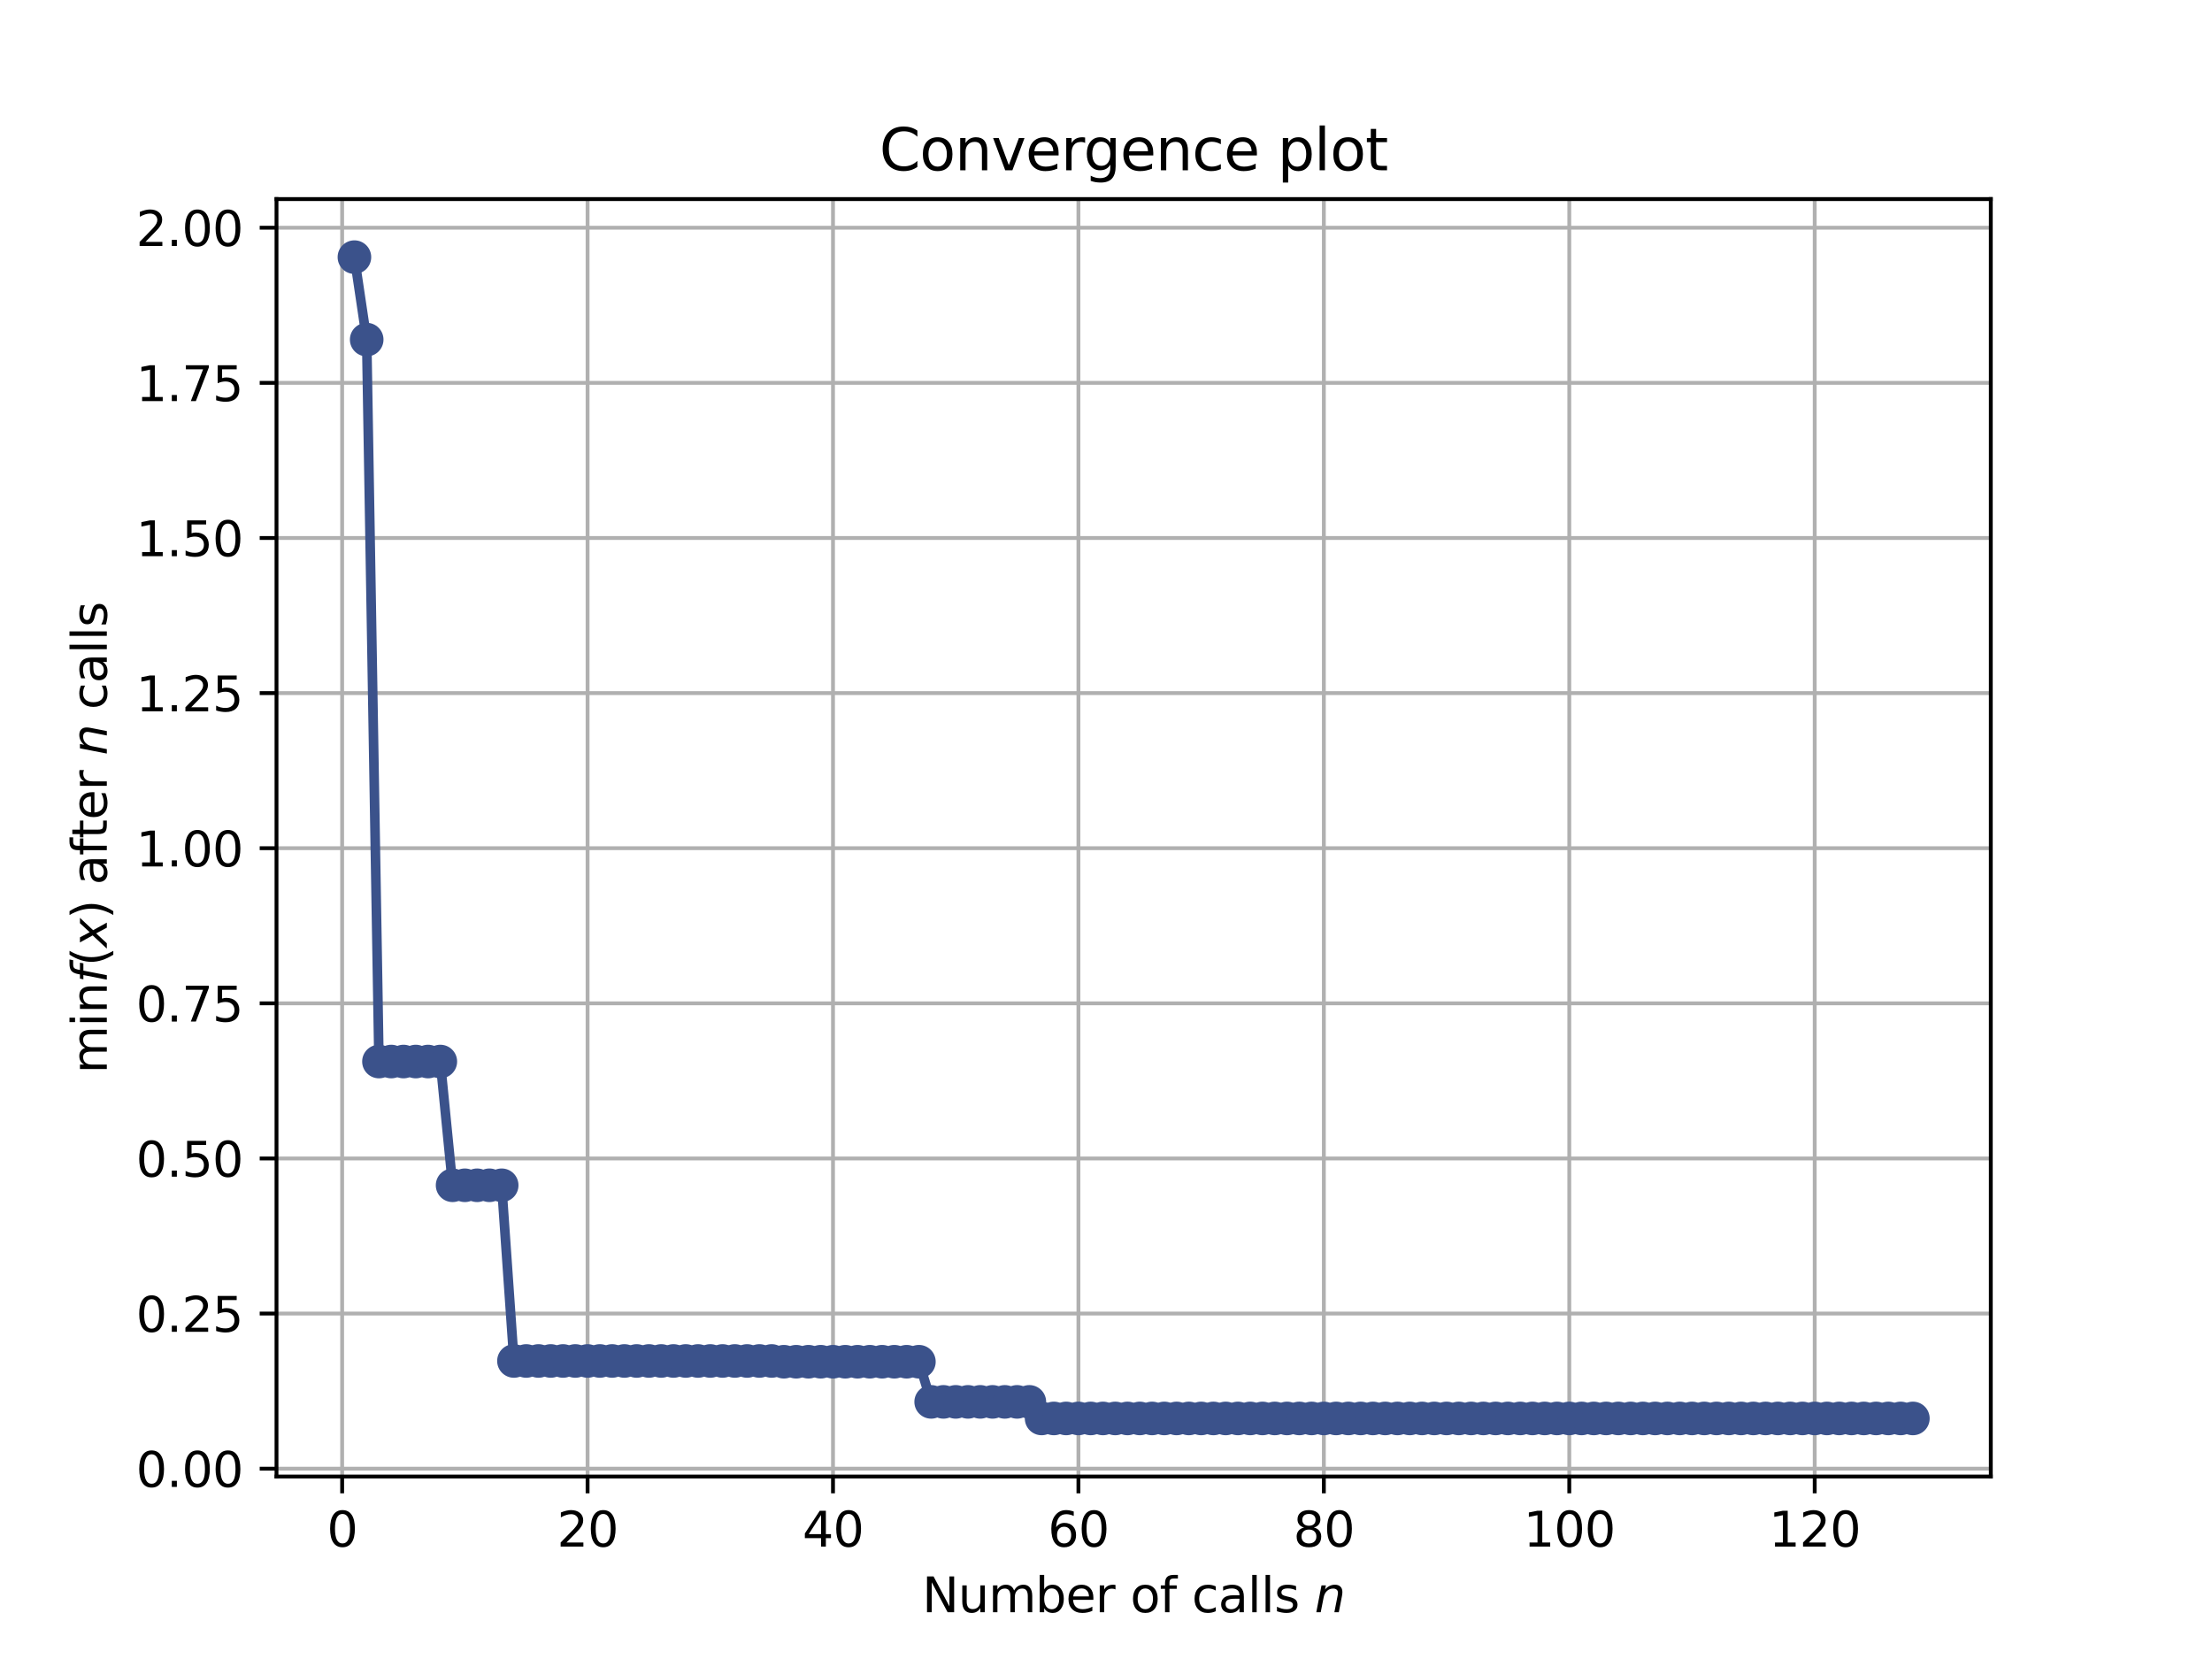<?xml version="1.0" encoding="utf-8" standalone="no"?>
<!DOCTYPE svg PUBLIC "-//W3C//DTD SVG 1.1//EN"
  "http://www.w3.org/Graphics/SVG/1.1/DTD/svg11.dtd">
<svg height="345.6pt" version="1.1" viewBox="0 0 460.8 345.6" width="460.8pt" xmlns="http://www.w3.org/2000/svg" xmlns:xlink="http://www.w3.org/1999/xlink">
 <defs>
  <style type="text/css">*{stroke-linecap:butt;stroke-linejoin:round;}</style>
 </defs>
 <g id="figure_1">
  <g id="patch_1">
   <path d="M 0 345.6 
L 460.8 345.6 
L 460.8 0 
L 0 0 
z
" style="fill:#ffffff;"/>
  </g>
  <g id="axes_1">
   <g id="patch_2">
    <path d="M 57.6 307.584 
L 414.72 307.584 
L 414.72 41.472 
L 57.6 41.472 
z
" style="fill:#ffffff;"/>
   </g>
   <g id="matplotlib.axis_1">
    <g id="xtick_1">
     <g id="line2d_1">
      <path clip-path="url(#p0d6ffdd5d0)" d="M 71.276 307.584 
L 71.276 41.472 
" style="fill:none;stroke:#b0b0b0;stroke-linecap:square;stroke-width:0.8;"/>
     </g>
     <g id="line2d_2">
      <defs>
       <path d="M 0 0 
L 0 3.5 
" id="m3cf895110b" style="stroke:#000000;stroke-width:0.8;"/>
      </defs>
      <g>
       <use style="stroke:#000000;stroke-width:0.8;" x="71.276" xlink:href="#m3cf895110b" y="307.584"/>
      </g>
     </g>
     <g id="text_1">
      <!-- 0 -->
      <g transform="translate(68.095 322.182)scale(0.1 -0.1)">
       <defs>
        <path d="M 2034 4250 
Q 1547 4250 1301 3770 
Q 1056 3291 1056 2328 
Q 1056 1369 1301 889 
Q 1547 409 2034 409 
Q 2525 409 2770 889 
Q 3016 1369 3016 2328 
Q 3016 3291 2770 3770 
Q 2525 4250 2034 4250 
z
M 2034 4750 
Q 2819 4750 3233 4129 
Q 3647 3509 3647 2328 
Q 3647 1150 3233 529 
Q 2819 -91 2034 -91 
Q 1250 -91 836 529 
Q 422 1150 422 2328 
Q 422 3509 836 4129 
Q 1250 4750 2034 4750 
z
" id="DejaVuSans-30" transform="scale(0.016)"/>
       </defs>
       <use xlink:href="#DejaVuSans-30"/>
      </g>
     </g>
    </g>
    <g id="xtick_2">
     <g id="line2d_3">
      <path clip-path="url(#p0d6ffdd5d0)" d="M 122.403 307.584 
L 122.403 41.472 
" style="fill:none;stroke:#b0b0b0;stroke-linecap:square;stroke-width:0.8;"/>
     </g>
     <g id="line2d_4">
      <g>
       <use style="stroke:#000000;stroke-width:0.8;" x="122.403" xlink:href="#m3cf895110b" y="307.584"/>
      </g>
     </g>
     <g id="text_2">
      <!-- 20 -->
      <g transform="translate(116.041 322.182)scale(0.1 -0.1)">
       <defs>
        <path d="M 1228 531 
L 3431 531 
L 3431 0 
L 469 0 
L 469 531 
Q 828 903 1448 1529 
Q 2069 2156 2228 2338 
Q 2531 2678 2651 2914 
Q 2772 3150 2772 3378 
Q 2772 3750 2511 3984 
Q 2250 4219 1831 4219 
Q 1534 4219 1204 4116 
Q 875 4013 500 3803 
L 500 4441 
Q 881 4594 1212 4672 
Q 1544 4750 1819 4750 
Q 2544 4750 2975 4387 
Q 3406 4025 3406 3419 
Q 3406 3131 3298 2873 
Q 3191 2616 2906 2266 
Q 2828 2175 2409 1742 
Q 1991 1309 1228 531 
z
" id="DejaVuSans-32" transform="scale(0.016)"/>
       </defs>
       <use xlink:href="#DejaVuSans-32"/>
       <use x="63.623" xlink:href="#DejaVuSans-30"/>
      </g>
     </g>
    </g>
    <g id="xtick_3">
     <g id="line2d_5">
      <path clip-path="url(#p0d6ffdd5d0)" d="M 173.53 307.584 
L 173.53 41.472 
" style="fill:none;stroke:#b0b0b0;stroke-linecap:square;stroke-width:0.8;"/>
     </g>
     <g id="line2d_6">
      <g>
       <use style="stroke:#000000;stroke-width:0.8;" x="173.53" xlink:href="#m3cf895110b" y="307.584"/>
      </g>
     </g>
     <g id="text_3">
      <!-- 40 -->
      <g transform="translate(167.167 322.182)scale(0.1 -0.1)">
       <defs>
        <path d="M 2419 4116 
L 825 1625 
L 2419 1625 
L 2419 4116 
z
M 2253 4666 
L 3047 4666 
L 3047 1625 
L 3713 1625 
L 3713 1100 
L 3047 1100 
L 3047 0 
L 2419 0 
L 2419 1100 
L 313 1100 
L 313 1709 
L 2253 4666 
z
" id="DejaVuSans-34" transform="scale(0.016)"/>
       </defs>
       <use xlink:href="#DejaVuSans-34"/>
       <use x="63.623" xlink:href="#DejaVuSans-30"/>
      </g>
     </g>
    </g>
    <g id="xtick_4">
     <g id="line2d_7">
      <path clip-path="url(#p0d6ffdd5d0)" d="M 224.656 307.584 
L 224.656 41.472 
" style="fill:none;stroke:#b0b0b0;stroke-linecap:square;stroke-width:0.8;"/>
     </g>
     <g id="line2d_8">
      <g>
       <use style="stroke:#000000;stroke-width:0.8;" x="224.656" xlink:href="#m3cf895110b" y="307.584"/>
      </g>
     </g>
     <g id="text_4">
      <!-- 60 -->
      <g transform="translate(218.294 322.182)scale(0.1 -0.1)">
       <defs>
        <path d="M 2113 2584 
Q 1688 2584 1439 2293 
Q 1191 2003 1191 1497 
Q 1191 994 1439 701 
Q 1688 409 2113 409 
Q 2538 409 2786 701 
Q 3034 994 3034 1497 
Q 3034 2003 2786 2293 
Q 2538 2584 2113 2584 
z
M 3366 4563 
L 3366 3988 
Q 3128 4100 2886 4159 
Q 2644 4219 2406 4219 
Q 1781 4219 1451 3797 
Q 1122 3375 1075 2522 
Q 1259 2794 1537 2939 
Q 1816 3084 2150 3084 
Q 2853 3084 3261 2657 
Q 3669 2231 3669 1497 
Q 3669 778 3244 343 
Q 2819 -91 2113 -91 
Q 1303 -91 875 529 
Q 447 1150 447 2328 
Q 447 3434 972 4092 
Q 1497 4750 2381 4750 
Q 2619 4750 2861 4703 
Q 3103 4656 3366 4563 
z
" id="DejaVuSans-36" transform="scale(0.016)"/>
       </defs>
       <use xlink:href="#DejaVuSans-36"/>
       <use x="63.623" xlink:href="#DejaVuSans-30"/>
      </g>
     </g>
    </g>
    <g id="xtick_5">
     <g id="line2d_9">
      <path clip-path="url(#p0d6ffdd5d0)" d="M 275.783 307.584 
L 275.783 41.472 
" style="fill:none;stroke:#b0b0b0;stroke-linecap:square;stroke-width:0.8;"/>
     </g>
     <g id="line2d_10">
      <g>
       <use style="stroke:#000000;stroke-width:0.8;" x="275.783" xlink:href="#m3cf895110b" y="307.584"/>
      </g>
     </g>
     <g id="text_5">
      <!-- 80 -->
      <g transform="translate(269.421 322.182)scale(0.1 -0.1)">
       <defs>
        <path d="M 2034 2216 
Q 1584 2216 1326 1975 
Q 1069 1734 1069 1313 
Q 1069 891 1326 650 
Q 1584 409 2034 409 
Q 2484 409 2743 651 
Q 3003 894 3003 1313 
Q 3003 1734 2745 1975 
Q 2488 2216 2034 2216 
z
M 1403 2484 
Q 997 2584 770 2862 
Q 544 3141 544 3541 
Q 544 4100 942 4425 
Q 1341 4750 2034 4750 
Q 2731 4750 3128 4425 
Q 3525 4100 3525 3541 
Q 3525 3141 3298 2862 
Q 3072 2584 2669 2484 
Q 3125 2378 3379 2068 
Q 3634 1759 3634 1313 
Q 3634 634 3220 271 
Q 2806 -91 2034 -91 
Q 1263 -91 848 271 
Q 434 634 434 1313 
Q 434 1759 690 2068 
Q 947 2378 1403 2484 
z
M 1172 3481 
Q 1172 3119 1398 2916 
Q 1625 2713 2034 2713 
Q 2441 2713 2670 2916 
Q 2900 3119 2900 3481 
Q 2900 3844 2670 4047 
Q 2441 4250 2034 4250 
Q 1625 4250 1398 4047 
Q 1172 3844 1172 3481 
z
" id="DejaVuSans-38" transform="scale(0.016)"/>
       </defs>
       <use xlink:href="#DejaVuSans-38"/>
       <use x="63.623" xlink:href="#DejaVuSans-30"/>
      </g>
     </g>
    </g>
    <g id="xtick_6">
     <g id="line2d_11">
      <path clip-path="url(#p0d6ffdd5d0)" d="M 326.91 307.584 
L 326.91 41.472 
" style="fill:none;stroke:#b0b0b0;stroke-linecap:square;stroke-width:0.8;"/>
     </g>
     <g id="line2d_12">
      <g>
       <use style="stroke:#000000;stroke-width:0.8;" x="326.91" xlink:href="#m3cf895110b" y="307.584"/>
      </g>
     </g>
     <g id="text_6">
      <!-- 100 -->
      <g transform="translate(317.366 322.182)scale(0.1 -0.1)">
       <defs>
        <path d="M 794 531 
L 1825 531 
L 1825 4091 
L 703 3866 
L 703 4441 
L 1819 4666 
L 2450 4666 
L 2450 531 
L 3481 531 
L 3481 0 
L 794 0 
L 794 531 
z
" id="DejaVuSans-31" transform="scale(0.016)"/>
       </defs>
       <use xlink:href="#DejaVuSans-31"/>
       <use x="63.623" xlink:href="#DejaVuSans-30"/>
       <use x="127.246" xlink:href="#DejaVuSans-30"/>
      </g>
     </g>
    </g>
    <g id="xtick_7">
     <g id="line2d_13">
      <path clip-path="url(#p0d6ffdd5d0)" d="M 378.037 307.584 
L 378.037 41.472 
" style="fill:none;stroke:#b0b0b0;stroke-linecap:square;stroke-width:0.8;"/>
     </g>
     <g id="line2d_14">
      <g>
       <use style="stroke:#000000;stroke-width:0.8;" x="378.037" xlink:href="#m3cf895110b" y="307.584"/>
      </g>
     </g>
     <g id="text_7">
      <!-- 120 -->
      <g transform="translate(368.493 322.182)scale(0.1 -0.1)">
       <use xlink:href="#DejaVuSans-31"/>
       <use x="63.623" xlink:href="#DejaVuSans-32"/>
       <use x="127.246" xlink:href="#DejaVuSans-30"/>
      </g>
     </g>
    </g>
    <g id="text_8">
     <!-- Number of calls $n$ -->
     <g transform="translate(192.11 335.861)scale(0.1 -0.1)">
      <defs>
       <path d="M 628 4666 
L 1478 4666 
L 3547 763 
L 3547 4666 
L 4159 4666 
L 4159 0 
L 3309 0 
L 1241 3903 
L 1241 0 
L 628 0 
L 628 4666 
z
" id="DejaVuSans-4e" transform="scale(0.016)"/>
       <path d="M 544 1381 
L 544 3500 
L 1119 3500 
L 1119 1403 
Q 1119 906 1312 657 
Q 1506 409 1894 409 
Q 2359 409 2629 706 
Q 2900 1003 2900 1516 
L 2900 3500 
L 3475 3500 
L 3475 0 
L 2900 0 
L 2900 538 
Q 2691 219 2414 64 
Q 2138 -91 1772 -91 
Q 1169 -91 856 284 
Q 544 659 544 1381 
z
M 1991 3584 
L 1991 3584 
z
" id="DejaVuSans-75" transform="scale(0.016)"/>
       <path d="M 3328 2828 
Q 3544 3216 3844 3400 
Q 4144 3584 4550 3584 
Q 5097 3584 5394 3201 
Q 5691 2819 5691 2113 
L 5691 0 
L 5113 0 
L 5113 2094 
Q 5113 2597 4934 2840 
Q 4756 3084 4391 3084 
Q 3944 3084 3684 2787 
Q 3425 2491 3425 1978 
L 3425 0 
L 2847 0 
L 2847 2094 
Q 2847 2600 2669 2842 
Q 2491 3084 2119 3084 
Q 1678 3084 1418 2786 
Q 1159 2488 1159 1978 
L 1159 0 
L 581 0 
L 581 3500 
L 1159 3500 
L 1159 2956 
Q 1356 3278 1631 3431 
Q 1906 3584 2284 3584 
Q 2666 3584 2933 3390 
Q 3200 3197 3328 2828 
z
" id="DejaVuSans-6d" transform="scale(0.016)"/>
       <path d="M 3116 1747 
Q 3116 2381 2855 2742 
Q 2594 3103 2138 3103 
Q 1681 3103 1420 2742 
Q 1159 2381 1159 1747 
Q 1159 1113 1420 752 
Q 1681 391 2138 391 
Q 2594 391 2855 752 
Q 3116 1113 3116 1747 
z
M 1159 2969 
Q 1341 3281 1617 3432 
Q 1894 3584 2278 3584 
Q 2916 3584 3314 3078 
Q 3713 2572 3713 1747 
Q 3713 922 3314 415 
Q 2916 -91 2278 -91 
Q 1894 -91 1617 61 
Q 1341 213 1159 525 
L 1159 0 
L 581 0 
L 581 4863 
L 1159 4863 
L 1159 2969 
z
" id="DejaVuSans-62" transform="scale(0.016)"/>
       <path d="M 3597 1894 
L 3597 1613 
L 953 1613 
Q 991 1019 1311 708 
Q 1631 397 2203 397 
Q 2534 397 2845 478 
Q 3156 559 3463 722 
L 3463 178 
Q 3153 47 2828 -22 
Q 2503 -91 2169 -91 
Q 1331 -91 842 396 
Q 353 884 353 1716 
Q 353 2575 817 3079 
Q 1281 3584 2069 3584 
Q 2775 3584 3186 3129 
Q 3597 2675 3597 1894 
z
M 3022 2063 
Q 3016 2534 2758 2815 
Q 2500 3097 2075 3097 
Q 1594 3097 1305 2825 
Q 1016 2553 972 2059 
L 3022 2063 
z
" id="DejaVuSans-65" transform="scale(0.016)"/>
       <path d="M 2631 2963 
Q 2534 3019 2420 3045 
Q 2306 3072 2169 3072 
Q 1681 3072 1420 2755 
Q 1159 2438 1159 1844 
L 1159 0 
L 581 0 
L 581 3500 
L 1159 3500 
L 1159 2956 
Q 1341 3275 1631 3429 
Q 1922 3584 2338 3584 
Q 2397 3584 2469 3576 
Q 2541 3569 2628 3553 
L 2631 2963 
z
" id="DejaVuSans-72" transform="scale(0.016)"/>
       <path id="DejaVuSans-20" transform="scale(0.016)"/>
       <path d="M 1959 3097 
Q 1497 3097 1228 2736 
Q 959 2375 959 1747 
Q 959 1119 1226 758 
Q 1494 397 1959 397 
Q 2419 397 2687 759 
Q 2956 1122 2956 1747 
Q 2956 2369 2687 2733 
Q 2419 3097 1959 3097 
z
M 1959 3584 
Q 2709 3584 3137 3096 
Q 3566 2609 3566 1747 
Q 3566 888 3137 398 
Q 2709 -91 1959 -91 
Q 1206 -91 779 398 
Q 353 888 353 1747 
Q 353 2609 779 3096 
Q 1206 3584 1959 3584 
z
" id="DejaVuSans-6f" transform="scale(0.016)"/>
       <path d="M 2375 4863 
L 2375 4384 
L 1825 4384 
Q 1516 4384 1395 4259 
Q 1275 4134 1275 3809 
L 1275 3500 
L 2222 3500 
L 2222 3053 
L 1275 3053 
L 1275 0 
L 697 0 
L 697 3053 
L 147 3053 
L 147 3500 
L 697 3500 
L 697 3744 
Q 697 4328 969 4595 
Q 1241 4863 1831 4863 
L 2375 4863 
z
" id="DejaVuSans-66" transform="scale(0.016)"/>
       <path d="M 3122 3366 
L 3122 2828 
Q 2878 2963 2633 3030 
Q 2388 3097 2138 3097 
Q 1578 3097 1268 2742 
Q 959 2388 959 1747 
Q 959 1106 1268 751 
Q 1578 397 2138 397 
Q 2388 397 2633 464 
Q 2878 531 3122 666 
L 3122 134 
Q 2881 22 2623 -34 
Q 2366 -91 2075 -91 
Q 1284 -91 818 406 
Q 353 903 353 1747 
Q 353 2603 823 3093 
Q 1294 3584 2113 3584 
Q 2378 3584 2631 3529 
Q 2884 3475 3122 3366 
z
" id="DejaVuSans-63" transform="scale(0.016)"/>
       <path d="M 2194 1759 
Q 1497 1759 1228 1600 
Q 959 1441 959 1056 
Q 959 750 1161 570 
Q 1363 391 1709 391 
Q 2188 391 2477 730 
Q 2766 1069 2766 1631 
L 2766 1759 
L 2194 1759 
z
M 3341 1997 
L 3341 0 
L 2766 0 
L 2766 531 
Q 2569 213 2275 61 
Q 1981 -91 1556 -91 
Q 1019 -91 701 211 
Q 384 513 384 1019 
Q 384 1609 779 1909 
Q 1175 2209 1959 2209 
L 2766 2209 
L 2766 2266 
Q 2766 2663 2505 2880 
Q 2244 3097 1772 3097 
Q 1472 3097 1187 3025 
Q 903 2953 641 2809 
L 641 3341 
Q 956 3463 1253 3523 
Q 1550 3584 1831 3584 
Q 2591 3584 2966 3190 
Q 3341 2797 3341 1997 
z
" id="DejaVuSans-61" transform="scale(0.016)"/>
       <path d="M 603 4863 
L 1178 4863 
L 1178 0 
L 603 0 
L 603 4863 
z
" id="DejaVuSans-6c" transform="scale(0.016)"/>
       <path d="M 2834 3397 
L 2834 2853 
Q 2591 2978 2328 3040 
Q 2066 3103 1784 3103 
Q 1356 3103 1142 2972 
Q 928 2841 928 2578 
Q 928 2378 1081 2264 
Q 1234 2150 1697 2047 
L 1894 2003 
Q 2506 1872 2764 1633 
Q 3022 1394 3022 966 
Q 3022 478 2636 193 
Q 2250 -91 1575 -91 
Q 1294 -91 989 -36 
Q 684 19 347 128 
L 347 722 
Q 666 556 975 473 
Q 1284 391 1588 391 
Q 1994 391 2212 530 
Q 2431 669 2431 922 
Q 2431 1156 2273 1281 
Q 2116 1406 1581 1522 
L 1381 1569 
Q 847 1681 609 1914 
Q 372 2147 372 2553 
Q 372 3047 722 3315 
Q 1072 3584 1716 3584 
Q 2034 3584 2315 3537 
Q 2597 3491 2834 3397 
z
" id="DejaVuSans-73" transform="scale(0.016)"/>
       <path d="M 3566 2113 
L 3156 0 
L 2578 0 
L 2988 2091 
Q 3016 2238 3031 2350 
Q 3047 2463 3047 2528 
Q 3047 2791 2881 2937 
Q 2716 3084 2419 3084 
Q 1956 3084 1622 2776 
Q 1288 2469 1184 1941 
L 800 0 
L 225 0 
L 903 3500 
L 1478 3500 
L 1363 2950 
Q 1603 3253 1940 3418 
Q 2278 3584 2650 3584 
Q 3113 3584 3367 3334 
Q 3622 3084 3622 2631 
Q 3622 2519 3608 2391 
Q 3594 2263 3566 2113 
z
" id="DejaVuSans-Oblique-6e" transform="scale(0.016)"/>
      </defs>
      <use transform="translate(0 0.016)" xlink:href="#DejaVuSans-4e"/>
      <use transform="translate(74.805 0.016)" xlink:href="#DejaVuSans-75"/>
      <use transform="translate(138.184 0.016)" xlink:href="#DejaVuSans-6d"/>
      <use transform="translate(235.596 0.016)" xlink:href="#DejaVuSans-62"/>
      <use transform="translate(299.072 0.016)" xlink:href="#DejaVuSans-65"/>
      <use transform="translate(360.596 0.016)" xlink:href="#DejaVuSans-72"/>
      <use transform="translate(401.709 0.016)" xlink:href="#DejaVuSans-20"/>
      <use transform="translate(433.496 0.016)" xlink:href="#DejaVuSans-6f"/>
      <use transform="translate(494.678 0.016)" xlink:href="#DejaVuSans-66"/>
      <use transform="translate(529.883 0.016)" xlink:href="#DejaVuSans-20"/>
      <use transform="translate(561.67 0.016)" xlink:href="#DejaVuSans-63"/>
      <use transform="translate(616.65 0.016)" xlink:href="#DejaVuSans-61"/>
      <use transform="translate(677.93 0.016)" xlink:href="#DejaVuSans-6c"/>
      <use transform="translate(705.713 0.016)" xlink:href="#DejaVuSans-6c"/>
      <use transform="translate(733.496 0.016)" xlink:href="#DejaVuSans-73"/>
      <use transform="translate(785.596 0.016)" xlink:href="#DejaVuSans-20"/>
      <use transform="translate(817.383 0.016)" xlink:href="#DejaVuSans-Oblique-6e"/>
     </g>
    </g>
   </g>
   <g id="matplotlib.axis_2">
    <g id="ytick_1">
     <g id="line2d_15">
      <path clip-path="url(#p0d6ffdd5d0)" d="M 57.6 305.953 
L 414.72 305.953 
" style="fill:none;stroke:#b0b0b0;stroke-linecap:square;stroke-width:0.8;"/>
     </g>
     <g id="line2d_16">
      <defs>
       <path d="M 0 0 
L -3.5 0 
" id="mc008fe926c" style="stroke:#000000;stroke-width:0.8;"/>
      </defs>
      <g>
       <use style="stroke:#000000;stroke-width:0.8;" x="57.6" xlink:href="#mc008fe926c" y="305.953"/>
      </g>
     </g>
     <g id="text_9">
      <!-- 0.00 -->
      <g transform="translate(28.334 309.752)scale(0.1 -0.1)">
       <defs>
        <path d="M 684 794 
L 1344 794 
L 1344 0 
L 684 0 
L 684 794 
z
" id="DejaVuSans-2e" transform="scale(0.016)"/>
       </defs>
       <use xlink:href="#DejaVuSans-30"/>
       <use x="63.623" xlink:href="#DejaVuSans-2e"/>
       <use x="95.41" xlink:href="#DejaVuSans-30"/>
       <use x="159.033" xlink:href="#DejaVuSans-30"/>
      </g>
     </g>
    </g>
    <g id="ytick_2">
     <g id="line2d_17">
      <path clip-path="url(#p0d6ffdd5d0)" d="M 57.6 273.639 
L 414.72 273.639 
" style="fill:none;stroke:#b0b0b0;stroke-linecap:square;stroke-width:0.8;"/>
     </g>
     <g id="line2d_18">
      <g>
       <use style="stroke:#000000;stroke-width:0.8;" x="57.6" xlink:href="#mc008fe926c" y="273.639"/>
      </g>
     </g>
     <g id="text_10">
      <!-- 0.25 -->
      <g transform="translate(28.334 277.438)scale(0.1 -0.1)">
       <defs>
        <path d="M 691 4666 
L 3169 4666 
L 3169 4134 
L 1269 4134 
L 1269 2991 
Q 1406 3038 1543 3061 
Q 1681 3084 1819 3084 
Q 2600 3084 3056 2656 
Q 3513 2228 3513 1497 
Q 3513 744 3044 326 
Q 2575 -91 1722 -91 
Q 1428 -91 1123 -41 
Q 819 9 494 109 
L 494 744 
Q 775 591 1075 516 
Q 1375 441 1709 441 
Q 2250 441 2565 725 
Q 2881 1009 2881 1497 
Q 2881 1984 2565 2268 
Q 2250 2553 1709 2553 
Q 1456 2553 1204 2497 
Q 953 2441 691 2322 
L 691 4666 
z
" id="DejaVuSans-35" transform="scale(0.016)"/>
       </defs>
       <use xlink:href="#DejaVuSans-30"/>
       <use x="63.623" xlink:href="#DejaVuSans-2e"/>
       <use x="95.41" xlink:href="#DejaVuSans-32"/>
       <use x="159.033" xlink:href="#DejaVuSans-35"/>
      </g>
     </g>
    </g>
    <g id="ytick_3">
     <g id="line2d_19">
      <path clip-path="url(#p0d6ffdd5d0)" d="M 57.6 241.325 
L 414.72 241.325 
" style="fill:none;stroke:#b0b0b0;stroke-linecap:square;stroke-width:0.8;"/>
     </g>
     <g id="line2d_20">
      <g>
       <use style="stroke:#000000;stroke-width:0.8;" x="57.6" xlink:href="#mc008fe926c" y="241.325"/>
      </g>
     </g>
     <g id="text_11">
      <!-- 0.50 -->
      <g transform="translate(28.334 245.124)scale(0.1 -0.1)">
       <use xlink:href="#DejaVuSans-30"/>
       <use x="63.623" xlink:href="#DejaVuSans-2e"/>
       <use x="95.41" xlink:href="#DejaVuSans-35"/>
       <use x="159.033" xlink:href="#DejaVuSans-30"/>
      </g>
     </g>
    </g>
    <g id="ytick_4">
     <g id="line2d_21">
      <path clip-path="url(#p0d6ffdd5d0)" d="M 57.6 209.011 
L 414.72 209.011 
" style="fill:none;stroke:#b0b0b0;stroke-linecap:square;stroke-width:0.8;"/>
     </g>
     <g id="line2d_22">
      <g>
       <use style="stroke:#000000;stroke-width:0.8;" x="57.6" xlink:href="#mc008fe926c" y="209.011"/>
      </g>
     </g>
     <g id="text_12">
      <!-- 0.75 -->
      <g transform="translate(28.334 212.81)scale(0.1 -0.1)">
       <defs>
        <path d="M 525 4666 
L 3525 4666 
L 3525 4397 
L 1831 0 
L 1172 0 
L 2766 4134 
L 525 4134 
L 525 4666 
z
" id="DejaVuSans-37" transform="scale(0.016)"/>
       </defs>
       <use xlink:href="#DejaVuSans-30"/>
       <use x="63.623" xlink:href="#DejaVuSans-2e"/>
       <use x="95.41" xlink:href="#DejaVuSans-37"/>
       <use x="159.033" xlink:href="#DejaVuSans-35"/>
      </g>
     </g>
    </g>
    <g id="ytick_5">
     <g id="line2d_23">
      <path clip-path="url(#p0d6ffdd5d0)" d="M 57.6 176.697 
L 414.72 176.697 
" style="fill:none;stroke:#b0b0b0;stroke-linecap:square;stroke-width:0.8;"/>
     </g>
     <g id="line2d_24">
      <g>
       <use style="stroke:#000000;stroke-width:0.8;" x="57.6" xlink:href="#mc008fe926c" y="176.697"/>
      </g>
     </g>
     <g id="text_13">
      <!-- 1.00 -->
      <g transform="translate(28.334 180.496)scale(0.1 -0.1)">
       <use xlink:href="#DejaVuSans-31"/>
       <use x="63.623" xlink:href="#DejaVuSans-2e"/>
       <use x="95.41" xlink:href="#DejaVuSans-30"/>
       <use x="159.033" xlink:href="#DejaVuSans-30"/>
      </g>
     </g>
    </g>
    <g id="ytick_6">
     <g id="line2d_25">
      <path clip-path="url(#p0d6ffdd5d0)" d="M 57.6 144.383 
L 414.72 144.383 
" style="fill:none;stroke:#b0b0b0;stroke-linecap:square;stroke-width:0.8;"/>
     </g>
     <g id="line2d_26">
      <g>
       <use style="stroke:#000000;stroke-width:0.8;" x="57.6" xlink:href="#mc008fe926c" y="144.383"/>
      </g>
     </g>
     <g id="text_14">
      <!-- 1.25 -->
      <g transform="translate(28.334 148.182)scale(0.1 -0.1)">
       <use xlink:href="#DejaVuSans-31"/>
       <use x="63.623" xlink:href="#DejaVuSans-2e"/>
       <use x="95.41" xlink:href="#DejaVuSans-32"/>
       <use x="159.033" xlink:href="#DejaVuSans-35"/>
      </g>
     </g>
    </g>
    <g id="ytick_7">
     <g id="line2d_27">
      <path clip-path="url(#p0d6ffdd5d0)" d="M 57.6 112.068 
L 414.72 112.068 
" style="fill:none;stroke:#b0b0b0;stroke-linecap:square;stroke-width:0.8;"/>
     </g>
     <g id="line2d_28">
      <g>
       <use style="stroke:#000000;stroke-width:0.8;" x="57.6" xlink:href="#mc008fe926c" y="112.068"/>
      </g>
     </g>
     <g id="text_15">
      <!-- 1.50 -->
      <g transform="translate(28.334 115.868)scale(0.1 -0.1)">
       <use xlink:href="#DejaVuSans-31"/>
       <use x="63.623" xlink:href="#DejaVuSans-2e"/>
       <use x="95.41" xlink:href="#DejaVuSans-35"/>
       <use x="159.033" xlink:href="#DejaVuSans-30"/>
      </g>
     </g>
    </g>
    <g id="ytick_8">
     <g id="line2d_29">
      <path clip-path="url(#p0d6ffdd5d0)" d="M 57.6 79.754 
L 414.72 79.754 
" style="fill:none;stroke:#b0b0b0;stroke-linecap:square;stroke-width:0.8;"/>
     </g>
     <g id="line2d_30">
      <g>
       <use style="stroke:#000000;stroke-width:0.8;" x="57.6" xlink:href="#mc008fe926c" y="79.754"/>
      </g>
     </g>
     <g id="text_16">
      <!-- 1.75 -->
      <g transform="translate(28.334 83.554)scale(0.1 -0.1)">
       <use xlink:href="#DejaVuSans-31"/>
       <use x="63.623" xlink:href="#DejaVuSans-2e"/>
       <use x="95.41" xlink:href="#DejaVuSans-37"/>
       <use x="159.033" xlink:href="#DejaVuSans-35"/>
      </g>
     </g>
    </g>
    <g id="ytick_9">
     <g id="line2d_31">
      <path clip-path="url(#p0d6ffdd5d0)" d="M 57.6 47.44 
L 414.72 47.44 
" style="fill:none;stroke:#b0b0b0;stroke-linecap:square;stroke-width:0.8;"/>
     </g>
     <g id="line2d_32">
      <g>
       <use style="stroke:#000000;stroke-width:0.8;" x="57.6" xlink:href="#mc008fe926c" y="47.44"/>
      </g>
     </g>
     <g id="text_17">
      <!-- 2.00 -->
      <g transform="translate(28.334 51.239)scale(0.1 -0.1)">
       <use xlink:href="#DejaVuSans-32"/>
       <use x="63.623" xlink:href="#DejaVuSans-2e"/>
       <use x="95.41" xlink:href="#DejaVuSans-30"/>
       <use x="159.033" xlink:href="#DejaVuSans-30"/>
      </g>
     </g>
    </g>
    <g id="text_18">
     <!-- $\min f(x)$ after $n$ calls -->
     <g transform="translate(22.255 223.628)rotate(-90)scale(0.1 -0.1)">
      <defs>
       <path d="M 603 3500 
L 1178 3500 
L 1178 0 
L 603 0 
L 603 3500 
z
M 603 4863 
L 1178 4863 
L 1178 4134 
L 603 4134 
L 603 4863 
z
" id="DejaVuSans-69" transform="scale(0.016)"/>
       <path d="M 3513 2113 
L 3513 0 
L 2938 0 
L 2938 2094 
Q 2938 2591 2744 2837 
Q 2550 3084 2163 3084 
Q 1697 3084 1428 2787 
Q 1159 2491 1159 1978 
L 1159 0 
L 581 0 
L 581 3500 
L 1159 3500 
L 1159 2956 
Q 1366 3272 1645 3428 
Q 1925 3584 2291 3584 
Q 2894 3584 3203 3211 
Q 3513 2838 3513 2113 
z
" id="DejaVuSans-6e" transform="scale(0.016)"/>
       <path d="M 3059 4863 
L 2969 4384 
L 2419 4384 
Q 2106 4384 1964 4261 
Q 1822 4138 1753 3809 
L 1691 3500 
L 2638 3500 
L 2553 3053 
L 1606 3053 
L 1013 0 
L 434 0 
L 1031 3053 
L 481 3053 
L 563 3500 
L 1113 3500 
L 1159 3744 
Q 1278 4363 1576 4613 
Q 1875 4863 2516 4863 
L 3059 4863 
z
" id="DejaVuSans-Oblique-66" transform="scale(0.016)"/>
       <path d="M 1984 4856 
Q 1566 4138 1362 3434 
Q 1159 2731 1159 2009 
Q 1159 1288 1364 580 
Q 1569 -128 1984 -844 
L 1484 -844 
Q 1016 -109 783 600 
Q 550 1309 550 2009 
Q 550 2706 781 3412 
Q 1013 4119 1484 4856 
L 1984 4856 
z
" id="DejaVuSans-28" transform="scale(0.016)"/>
       <path d="M 3841 3500 
L 2234 1784 
L 3219 0 
L 2559 0 
L 1819 1388 
L 531 0 
L -166 0 
L 1556 1844 
L 641 3500 
L 1300 3500 
L 1972 2234 
L 3144 3500 
L 3841 3500 
z
" id="DejaVuSans-Oblique-78" transform="scale(0.016)"/>
       <path d="M 513 4856 
L 1013 4856 
Q 1481 4119 1714 3412 
Q 1947 2706 1947 2009 
Q 1947 1309 1714 600 
Q 1481 -109 1013 -844 
L 513 -844 
Q 928 -128 1133 580 
Q 1338 1288 1338 2009 
Q 1338 2731 1133 3434 
Q 928 4138 513 4856 
z
" id="DejaVuSans-29" transform="scale(0.016)"/>
       <path d="M 1172 4494 
L 1172 3500 
L 2356 3500 
L 2356 3053 
L 1172 3053 
L 1172 1153 
Q 1172 725 1289 603 
Q 1406 481 1766 481 
L 2356 481 
L 2356 0 
L 1766 0 
Q 1100 0 847 248 
Q 594 497 594 1153 
L 594 3053 
L 172 3053 
L 172 3500 
L 594 3500 
L 594 4494 
L 1172 4494 
z
" id="DejaVuSans-74" transform="scale(0.016)"/>
      </defs>
      <use transform="translate(0 0.016)" xlink:href="#DejaVuSans-6d"/>
      <use transform="translate(97.412 0.016)" xlink:href="#DejaVuSans-69"/>
      <use transform="translate(125.195 0.016)" xlink:href="#DejaVuSans-6e"/>
      <use transform="translate(188.574 0.016)" xlink:href="#DejaVuSans-Oblique-66"/>
      <use transform="translate(223.779 0.016)" xlink:href="#DejaVuSans-28"/>
      <use transform="translate(262.793 0.016)" xlink:href="#DejaVuSans-Oblique-78"/>
      <use transform="translate(321.973 0.016)" xlink:href="#DejaVuSans-29"/>
      <use transform="translate(360.986 0.016)" xlink:href="#DejaVuSans-20"/>
      <use transform="translate(392.773 0.016)" xlink:href="#DejaVuSans-61"/>
      <use transform="translate(454.053 0.016)" xlink:href="#DejaVuSans-66"/>
      <use transform="translate(489.258 0.016)" xlink:href="#DejaVuSans-74"/>
      <use transform="translate(528.467 0.016)" xlink:href="#DejaVuSans-65"/>
      <use transform="translate(589.99 0.016)" xlink:href="#DejaVuSans-72"/>
      <use transform="translate(631.104 0.016)" xlink:href="#DejaVuSans-20"/>
      <use transform="translate(662.891 0.016)" xlink:href="#DejaVuSans-Oblique-6e"/>
      <use transform="translate(726.27 0.016)" xlink:href="#DejaVuSans-20"/>
      <use transform="translate(758.057 0.016)" xlink:href="#DejaVuSans-63"/>
      <use transform="translate(813.037 0.016)" xlink:href="#DejaVuSans-61"/>
      <use transform="translate(874.316 0.016)" xlink:href="#DejaVuSans-6c"/>
      <use transform="translate(902.1 0.016)" xlink:href="#DejaVuSans-6c"/>
      <use transform="translate(929.883 0.016)" xlink:href="#DejaVuSans-73"/>
     </g>
    </g>
   </g>
   <g id="line2d_33">
    <path clip-path="url(#p0d6ffdd5d0)" d="M 73.833 53.568 
L 76.389 70.745 
L 78.945 221.136 
L 91.727 221.136 
L 94.283 246.915 
L 104.509 246.915 
L 107.065 283.515 
L 160.748 283.515 
L 163.304 283.672 
L 191.424 283.672 
L 193.98 292.036 
L 214.431 292.036 
L 216.987 295.488 
L 398.487 295.488 
L 398.487 295.488 
" style="fill:none;stroke:#3b528b;stroke-linecap:square;stroke-width:2;"/>
    <defs>
     <path d="M 0 3 
C 0.796 3 1.559 2.684 2.121 2.121 
C 2.684 1.559 3 0.796 3 0 
C 3 -0.796 2.684 -1.559 2.121 -2.121 
C 1.559 -2.684 0.796 -3 0 -3 
C -0.796 -3 -1.559 -2.684 -2.121 -2.121 
C -2.684 -1.559 -3 -0.796 -3 0 
C -3 0.796 -2.684 1.559 -2.121 2.121 
C -1.559 2.684 -0.796 3 0 3 
z
" id="m5a76d519cd" style="stroke:#3b528b;"/>
    </defs>
    <g clip-path="url(#p0d6ffdd5d0)">
     <use style="fill:#3b528b;stroke:#3b528b;" x="73.833" xlink:href="#m5a76d519cd" y="53.568"/>
     <use style="fill:#3b528b;stroke:#3b528b;" x="76.389" xlink:href="#m5a76d519cd" y="70.745"/>
     <use style="fill:#3b528b;stroke:#3b528b;" x="78.945" xlink:href="#m5a76d519cd" y="221.136"/>
     <use style="fill:#3b528b;stroke:#3b528b;" x="81.502" xlink:href="#m5a76d519cd" y="221.136"/>
     <use style="fill:#3b528b;stroke:#3b528b;" x="84.058" xlink:href="#m5a76d519cd" y="221.136"/>
     <use style="fill:#3b528b;stroke:#3b528b;" x="86.614" xlink:href="#m5a76d519cd" y="221.136"/>
     <use style="fill:#3b528b;stroke:#3b528b;" x="89.171" xlink:href="#m5a76d519cd" y="221.136"/>
     <use style="fill:#3b528b;stroke:#3b528b;" x="91.727" xlink:href="#m5a76d519cd" y="221.136"/>
     <use style="fill:#3b528b;stroke:#3b528b;" x="94.283" xlink:href="#m5a76d519cd" y="246.915"/>
     <use style="fill:#3b528b;stroke:#3b528b;" x="96.84" xlink:href="#m5a76d519cd" y="246.915"/>
     <use style="fill:#3b528b;stroke:#3b528b;" x="99.396" xlink:href="#m5a76d519cd" y="246.915"/>
     <use style="fill:#3b528b;stroke:#3b528b;" x="101.952" xlink:href="#m5a76d519cd" y="246.915"/>
     <use style="fill:#3b528b;stroke:#3b528b;" x="104.509" xlink:href="#m5a76d519cd" y="246.915"/>
     <use style="fill:#3b528b;stroke:#3b528b;" x="107.065" xlink:href="#m5a76d519cd" y="283.515"/>
     <use style="fill:#3b528b;stroke:#3b528b;" x="109.621" xlink:href="#m5a76d519cd" y="283.515"/>
     <use style="fill:#3b528b;stroke:#3b528b;" x="112.178" xlink:href="#m5a76d519cd" y="283.515"/>
     <use style="fill:#3b528b;stroke:#3b528b;" x="114.734" xlink:href="#m5a76d519cd" y="283.515"/>
     <use style="fill:#3b528b;stroke:#3b528b;" x="117.29" xlink:href="#m5a76d519cd" y="283.515"/>
     <use style="fill:#3b528b;stroke:#3b528b;" x="119.847" xlink:href="#m5a76d519cd" y="283.515"/>
     <use style="fill:#3b528b;stroke:#3b528b;" x="122.403" xlink:href="#m5a76d519cd" y="283.515"/>
     <use style="fill:#3b528b;stroke:#3b528b;" x="124.959" xlink:href="#m5a76d519cd" y="283.515"/>
     <use style="fill:#3b528b;stroke:#3b528b;" x="127.516" xlink:href="#m5a76d519cd" y="283.515"/>
     <use style="fill:#3b528b;stroke:#3b528b;" x="130.072" xlink:href="#m5a76d519cd" y="283.515"/>
     <use style="fill:#3b528b;stroke:#3b528b;" x="132.628" xlink:href="#m5a76d519cd" y="283.515"/>
     <use style="fill:#3b528b;stroke:#3b528b;" x="135.185" xlink:href="#m5a76d519cd" y="283.515"/>
     <use style="fill:#3b528b;stroke:#3b528b;" x="137.741" xlink:href="#m5a76d519cd" y="283.515"/>
     <use style="fill:#3b528b;stroke:#3b528b;" x="140.297" xlink:href="#m5a76d519cd" y="283.515"/>
     <use style="fill:#3b528b;stroke:#3b528b;" x="142.854" xlink:href="#m5a76d519cd" y="283.515"/>
     <use style="fill:#3b528b;stroke:#3b528b;" x="145.41" xlink:href="#m5a76d519cd" y="283.515"/>
     <use style="fill:#3b528b;stroke:#3b528b;" x="147.966" xlink:href="#m5a76d519cd" y="283.515"/>
     <use style="fill:#3b528b;stroke:#3b528b;" x="150.523" xlink:href="#m5a76d519cd" y="283.515"/>
     <use style="fill:#3b528b;stroke:#3b528b;" x="153.079" xlink:href="#m5a76d519cd" y="283.515"/>
     <use style="fill:#3b528b;stroke:#3b528b;" x="155.635" xlink:href="#m5a76d519cd" y="283.515"/>
     <use style="fill:#3b528b;stroke:#3b528b;" x="158.192" xlink:href="#m5a76d519cd" y="283.515"/>
     <use style="fill:#3b528b;stroke:#3b528b;" x="160.748" xlink:href="#m5a76d519cd" y="283.515"/>
     <use style="fill:#3b528b;stroke:#3b528b;" x="163.304" xlink:href="#m5a76d519cd" y="283.672"/>
     <use style="fill:#3b528b;stroke:#3b528b;" x="165.861" xlink:href="#m5a76d519cd" y="283.672"/>
     <use style="fill:#3b528b;stroke:#3b528b;" x="168.417" xlink:href="#m5a76d519cd" y="283.672"/>
     <use style="fill:#3b528b;stroke:#3b528b;" x="170.973" xlink:href="#m5a76d519cd" y="283.672"/>
     <use style="fill:#3b528b;stroke:#3b528b;" x="173.53" xlink:href="#m5a76d519cd" y="283.672"/>
     <use style="fill:#3b528b;stroke:#3b528b;" x="176.086" xlink:href="#m5a76d519cd" y="283.672"/>
     <use style="fill:#3b528b;stroke:#3b528b;" x="178.642" xlink:href="#m5a76d519cd" y="283.672"/>
     <use style="fill:#3b528b;stroke:#3b528b;" x="181.199" xlink:href="#m5a76d519cd" y="283.672"/>
     <use style="fill:#3b528b;stroke:#3b528b;" x="183.755" xlink:href="#m5a76d519cd" y="283.672"/>
     <use style="fill:#3b528b;stroke:#3b528b;" x="186.311" xlink:href="#m5a76d519cd" y="283.672"/>
     <use style="fill:#3b528b;stroke:#3b528b;" x="188.868" xlink:href="#m5a76d519cd" y="283.672"/>
     <use style="fill:#3b528b;stroke:#3b528b;" x="191.424" xlink:href="#m5a76d519cd" y="283.672"/>
     <use style="fill:#3b528b;stroke:#3b528b;" x="193.98" xlink:href="#m5a76d519cd" y="292.036"/>
     <use style="fill:#3b528b;stroke:#3b528b;" x="196.537" xlink:href="#m5a76d519cd" y="292.036"/>
     <use style="fill:#3b528b;stroke:#3b528b;" x="199.093" xlink:href="#m5a76d519cd" y="292.036"/>
     <use style="fill:#3b528b;stroke:#3b528b;" x="201.649" xlink:href="#m5a76d519cd" y="292.036"/>
     <use style="fill:#3b528b;stroke:#3b528b;" x="204.206" xlink:href="#m5a76d519cd" y="292.036"/>
     <use style="fill:#3b528b;stroke:#3b528b;" x="206.762" xlink:href="#m5a76d519cd" y="292.036"/>
     <use style="fill:#3b528b;stroke:#3b528b;" x="209.318" xlink:href="#m5a76d519cd" y="292.036"/>
     <use style="fill:#3b528b;stroke:#3b528b;" x="211.875" xlink:href="#m5a76d519cd" y="292.036"/>
     <use style="fill:#3b528b;stroke:#3b528b;" x="214.431" xlink:href="#m5a76d519cd" y="292.036"/>
     <use style="fill:#3b528b;stroke:#3b528b;" x="216.987" xlink:href="#m5a76d519cd" y="295.488"/>
     <use style="fill:#3b528b;stroke:#3b528b;" x="219.544" xlink:href="#m5a76d519cd" y="295.488"/>
     <use style="fill:#3b528b;stroke:#3b528b;" x="222.1" xlink:href="#m5a76d519cd" y="295.488"/>
     <use style="fill:#3b528b;stroke:#3b528b;" x="224.656" xlink:href="#m5a76d519cd" y="295.488"/>
     <use style="fill:#3b528b;stroke:#3b528b;" x="227.213" xlink:href="#m5a76d519cd" y="295.488"/>
     <use style="fill:#3b528b;stroke:#3b528b;" x="229.769" xlink:href="#m5a76d519cd" y="295.488"/>
     <use style="fill:#3b528b;stroke:#3b528b;" x="232.325" xlink:href="#m5a76d519cd" y="295.488"/>
     <use style="fill:#3b528b;stroke:#3b528b;" x="234.882" xlink:href="#m5a76d519cd" y="295.488"/>
     <use style="fill:#3b528b;stroke:#3b528b;" x="237.438" xlink:href="#m5a76d519cd" y="295.488"/>
     <use style="fill:#3b528b;stroke:#3b528b;" x="239.995" xlink:href="#m5a76d519cd" y="295.488"/>
     <use style="fill:#3b528b;stroke:#3b528b;" x="242.551" xlink:href="#m5a76d519cd" y="295.488"/>
     <use style="fill:#3b528b;stroke:#3b528b;" x="245.107" xlink:href="#m5a76d519cd" y="295.488"/>
     <use style="fill:#3b528b;stroke:#3b528b;" x="247.664" xlink:href="#m5a76d519cd" y="295.488"/>
     <use style="fill:#3b528b;stroke:#3b528b;" x="250.22" xlink:href="#m5a76d519cd" y="295.488"/>
     <use style="fill:#3b528b;stroke:#3b528b;" x="252.776" xlink:href="#m5a76d519cd" y="295.488"/>
     <use style="fill:#3b528b;stroke:#3b528b;" x="255.333" xlink:href="#m5a76d519cd" y="295.488"/>
     <use style="fill:#3b528b;stroke:#3b528b;" x="257.889" xlink:href="#m5a76d519cd" y="295.488"/>
     <use style="fill:#3b528b;stroke:#3b528b;" x="260.445" xlink:href="#m5a76d519cd" y="295.488"/>
     <use style="fill:#3b528b;stroke:#3b528b;" x="263.002" xlink:href="#m5a76d519cd" y="295.488"/>
     <use style="fill:#3b528b;stroke:#3b528b;" x="265.558" xlink:href="#m5a76d519cd" y="295.488"/>
     <use style="fill:#3b528b;stroke:#3b528b;" x="268.114" xlink:href="#m5a76d519cd" y="295.488"/>
     <use style="fill:#3b528b;stroke:#3b528b;" x="270.671" xlink:href="#m5a76d519cd" y="295.488"/>
     <use style="fill:#3b528b;stroke:#3b528b;" x="273.227" xlink:href="#m5a76d519cd" y="295.488"/>
     <use style="fill:#3b528b;stroke:#3b528b;" x="275.783" xlink:href="#m5a76d519cd" y="295.488"/>
     <use style="fill:#3b528b;stroke:#3b528b;" x="278.34" xlink:href="#m5a76d519cd" y="295.488"/>
     <use style="fill:#3b528b;stroke:#3b528b;" x="280.896" xlink:href="#m5a76d519cd" y="295.488"/>
     <use style="fill:#3b528b;stroke:#3b528b;" x="283.452" xlink:href="#m5a76d519cd" y="295.488"/>
     <use style="fill:#3b528b;stroke:#3b528b;" x="286.009" xlink:href="#m5a76d519cd" y="295.488"/>
     <use style="fill:#3b528b;stroke:#3b528b;" x="288.565" xlink:href="#m5a76d519cd" y="295.488"/>
     <use style="fill:#3b528b;stroke:#3b528b;" x="291.121" xlink:href="#m5a76d519cd" y="295.488"/>
     <use style="fill:#3b528b;stroke:#3b528b;" x="293.678" xlink:href="#m5a76d519cd" y="295.488"/>
     <use style="fill:#3b528b;stroke:#3b528b;" x="296.234" xlink:href="#m5a76d519cd" y="295.488"/>
     <use style="fill:#3b528b;stroke:#3b528b;" x="298.79" xlink:href="#m5a76d519cd" y="295.488"/>
     <use style="fill:#3b528b;stroke:#3b528b;" x="301.347" xlink:href="#m5a76d519cd" y="295.488"/>
     <use style="fill:#3b528b;stroke:#3b528b;" x="303.903" xlink:href="#m5a76d519cd" y="295.488"/>
     <use style="fill:#3b528b;stroke:#3b528b;" x="306.459" xlink:href="#m5a76d519cd" y="295.488"/>
     <use style="fill:#3b528b;stroke:#3b528b;" x="309.016" xlink:href="#m5a76d519cd" y="295.488"/>
     <use style="fill:#3b528b;stroke:#3b528b;" x="311.572" xlink:href="#m5a76d519cd" y="295.488"/>
     <use style="fill:#3b528b;stroke:#3b528b;" x="314.128" xlink:href="#m5a76d519cd" y="295.488"/>
     <use style="fill:#3b528b;stroke:#3b528b;" x="316.685" xlink:href="#m5a76d519cd" y="295.488"/>
     <use style="fill:#3b528b;stroke:#3b528b;" x="319.241" xlink:href="#m5a76d519cd" y="295.488"/>
     <use style="fill:#3b528b;stroke:#3b528b;" x="321.797" xlink:href="#m5a76d519cd" y="295.488"/>
     <use style="fill:#3b528b;stroke:#3b528b;" x="324.354" xlink:href="#m5a76d519cd" y="295.488"/>
     <use style="fill:#3b528b;stroke:#3b528b;" x="326.91" xlink:href="#m5a76d519cd" y="295.488"/>
     <use style="fill:#3b528b;stroke:#3b528b;" x="329.466" xlink:href="#m5a76d519cd" y="295.488"/>
     <use style="fill:#3b528b;stroke:#3b528b;" x="332.023" xlink:href="#m5a76d519cd" y="295.488"/>
     <use style="fill:#3b528b;stroke:#3b528b;" x="334.579" xlink:href="#m5a76d519cd" y="295.488"/>
     <use style="fill:#3b528b;stroke:#3b528b;" x="337.135" xlink:href="#m5a76d519cd" y="295.488"/>
     <use style="fill:#3b528b;stroke:#3b528b;" x="339.692" xlink:href="#m5a76d519cd" y="295.488"/>
     <use style="fill:#3b528b;stroke:#3b528b;" x="342.248" xlink:href="#m5a76d519cd" y="295.488"/>
     <use style="fill:#3b528b;stroke:#3b528b;" x="344.804" xlink:href="#m5a76d519cd" y="295.488"/>
     <use style="fill:#3b528b;stroke:#3b528b;" x="347.361" xlink:href="#m5a76d519cd" y="295.488"/>
     <use style="fill:#3b528b;stroke:#3b528b;" x="349.917" xlink:href="#m5a76d519cd" y="295.488"/>
     <use style="fill:#3b528b;stroke:#3b528b;" x="352.473" xlink:href="#m5a76d519cd" y="295.488"/>
     <use style="fill:#3b528b;stroke:#3b528b;" x="355.03" xlink:href="#m5a76d519cd" y="295.488"/>
     <use style="fill:#3b528b;stroke:#3b528b;" x="357.586" xlink:href="#m5a76d519cd" y="295.488"/>
     <use style="fill:#3b528b;stroke:#3b528b;" x="360.142" xlink:href="#m5a76d519cd" y="295.488"/>
     <use style="fill:#3b528b;stroke:#3b528b;" x="362.699" xlink:href="#m5a76d519cd" y="295.488"/>
     <use style="fill:#3b528b;stroke:#3b528b;" x="365.255" xlink:href="#m5a76d519cd" y="295.488"/>
     <use style="fill:#3b528b;stroke:#3b528b;" x="367.811" xlink:href="#m5a76d519cd" y="295.488"/>
     <use style="fill:#3b528b;stroke:#3b528b;" x="370.368" xlink:href="#m5a76d519cd" y="295.488"/>
     <use style="fill:#3b528b;stroke:#3b528b;" x="372.924" xlink:href="#m5a76d519cd" y="295.488"/>
     <use style="fill:#3b528b;stroke:#3b528b;" x="375.48" xlink:href="#m5a76d519cd" y="295.488"/>
     <use style="fill:#3b528b;stroke:#3b528b;" x="378.037" xlink:href="#m5a76d519cd" y="295.488"/>
     <use style="fill:#3b528b;stroke:#3b528b;" x="380.593" xlink:href="#m5a76d519cd" y="295.488"/>
     <use style="fill:#3b528b;stroke:#3b528b;" x="383.149" xlink:href="#m5a76d519cd" y="295.488"/>
     <use style="fill:#3b528b;stroke:#3b528b;" x="385.706" xlink:href="#m5a76d519cd" y="295.488"/>
     <use style="fill:#3b528b;stroke:#3b528b;" x="388.262" xlink:href="#m5a76d519cd" y="295.488"/>
     <use style="fill:#3b528b;stroke:#3b528b;" x="390.818" xlink:href="#m5a76d519cd" y="295.488"/>
     <use style="fill:#3b528b;stroke:#3b528b;" x="393.375" xlink:href="#m5a76d519cd" y="295.488"/>
     <use style="fill:#3b528b;stroke:#3b528b;" x="395.931" xlink:href="#m5a76d519cd" y="295.488"/>
     <use style="fill:#3b528b;stroke:#3b528b;" x="398.487" xlink:href="#m5a76d519cd" y="295.488"/>
    </g>
   </g>
   <g id="patch_3">
    <path d="M 57.6 307.584 
L 57.6 41.472 
" style="fill:none;stroke:#000000;stroke-linecap:square;stroke-linejoin:miter;stroke-width:0.8;"/>
   </g>
   <g id="patch_4">
    <path d="M 414.72 307.584 
L 414.72 41.472 
" style="fill:none;stroke:#000000;stroke-linecap:square;stroke-linejoin:miter;stroke-width:0.8;"/>
   </g>
   <g id="patch_5">
    <path d="M 57.6 307.584 
L 414.72 307.584 
" style="fill:none;stroke:#000000;stroke-linecap:square;stroke-linejoin:miter;stroke-width:0.8;"/>
   </g>
   <g id="patch_6">
    <path d="M 57.6 41.472 
L 414.72 41.472 
" style="fill:none;stroke:#000000;stroke-linecap:square;stroke-linejoin:miter;stroke-width:0.8;"/>
   </g>
   <g id="text_19">
    <!-- Convergence plot -->
    <g transform="translate(183.191 35.472)scale(0.12 -0.12)">
     <defs>
      <path d="M 4122 4306 
L 4122 3641 
Q 3803 3938 3442 4084 
Q 3081 4231 2675 4231 
Q 1875 4231 1450 3742 
Q 1025 3253 1025 2328 
Q 1025 1406 1450 917 
Q 1875 428 2675 428 
Q 3081 428 3442 575 
Q 3803 722 4122 1019 
L 4122 359 
Q 3791 134 3420 21 
Q 3050 -91 2638 -91 
Q 1578 -91 968 557 
Q 359 1206 359 2328 
Q 359 3453 968 4101 
Q 1578 4750 2638 4750 
Q 3056 4750 3426 4639 
Q 3797 4528 4122 4306 
z
" id="DejaVuSans-43" transform="scale(0.016)"/>
      <path d="M 191 3500 
L 800 3500 
L 1894 563 
L 2988 3500 
L 3597 3500 
L 2284 0 
L 1503 0 
L 191 3500 
z
" id="DejaVuSans-76" transform="scale(0.016)"/>
      <path d="M 2906 1791 
Q 2906 2416 2648 2759 
Q 2391 3103 1925 3103 
Q 1463 3103 1205 2759 
Q 947 2416 947 1791 
Q 947 1169 1205 825 
Q 1463 481 1925 481 
Q 2391 481 2648 825 
Q 2906 1169 2906 1791 
z
M 3481 434 
Q 3481 -459 3084 -895 
Q 2688 -1331 1869 -1331 
Q 1566 -1331 1297 -1286 
Q 1028 -1241 775 -1147 
L 775 -588 
Q 1028 -725 1275 -790 
Q 1522 -856 1778 -856 
Q 2344 -856 2625 -561 
Q 2906 -266 2906 331 
L 2906 616 
Q 2728 306 2450 153 
Q 2172 0 1784 0 
Q 1141 0 747 490 
Q 353 981 353 1791 
Q 353 2603 747 3093 
Q 1141 3584 1784 3584 
Q 2172 3584 2450 3431 
Q 2728 3278 2906 2969 
L 2906 3500 
L 3481 3500 
L 3481 434 
z
" id="DejaVuSans-67" transform="scale(0.016)"/>
      <path d="M 1159 525 
L 1159 -1331 
L 581 -1331 
L 581 3500 
L 1159 3500 
L 1159 2969 
Q 1341 3281 1617 3432 
Q 1894 3584 2278 3584 
Q 2916 3584 3314 3078 
Q 3713 2572 3713 1747 
Q 3713 922 3314 415 
Q 2916 -91 2278 -91 
Q 1894 -91 1617 61 
Q 1341 213 1159 525 
z
M 3116 1747 
Q 3116 2381 2855 2742 
Q 2594 3103 2138 3103 
Q 1681 3103 1420 2742 
Q 1159 2381 1159 1747 
Q 1159 1113 1420 752 
Q 1681 391 2138 391 
Q 2594 391 2855 752 
Q 3116 1113 3116 1747 
z
" id="DejaVuSans-70" transform="scale(0.016)"/>
     </defs>
     <use xlink:href="#DejaVuSans-43"/>
     <use x="69.824" xlink:href="#DejaVuSans-6f"/>
     <use x="131.006" xlink:href="#DejaVuSans-6e"/>
     <use x="194.385" xlink:href="#DejaVuSans-76"/>
     <use x="253.564" xlink:href="#DejaVuSans-65"/>
     <use x="315.088" xlink:href="#DejaVuSans-72"/>
     <use x="354.451" xlink:href="#DejaVuSans-67"/>
     <use x="417.928" xlink:href="#DejaVuSans-65"/>
     <use x="479.451" xlink:href="#DejaVuSans-6e"/>
     <use x="542.83" xlink:href="#DejaVuSans-63"/>
     <use x="597.811" xlink:href="#DejaVuSans-65"/>
     <use x="659.334" xlink:href="#DejaVuSans-20"/>
     <use x="691.121" xlink:href="#DejaVuSans-70"/>
     <use x="754.598" xlink:href="#DejaVuSans-6c"/>
     <use x="782.381" xlink:href="#DejaVuSans-6f"/>
     <use x="843.562" xlink:href="#DejaVuSans-74"/>
    </g>
   </g>
  </g>
 </g>
 <defs>
  <clipPath id="p0d6ffdd5d0">
   <rect height="266.112" width="357.12" x="57.6" y="41.472"/>
  </clipPath>
 </defs>
</svg>
